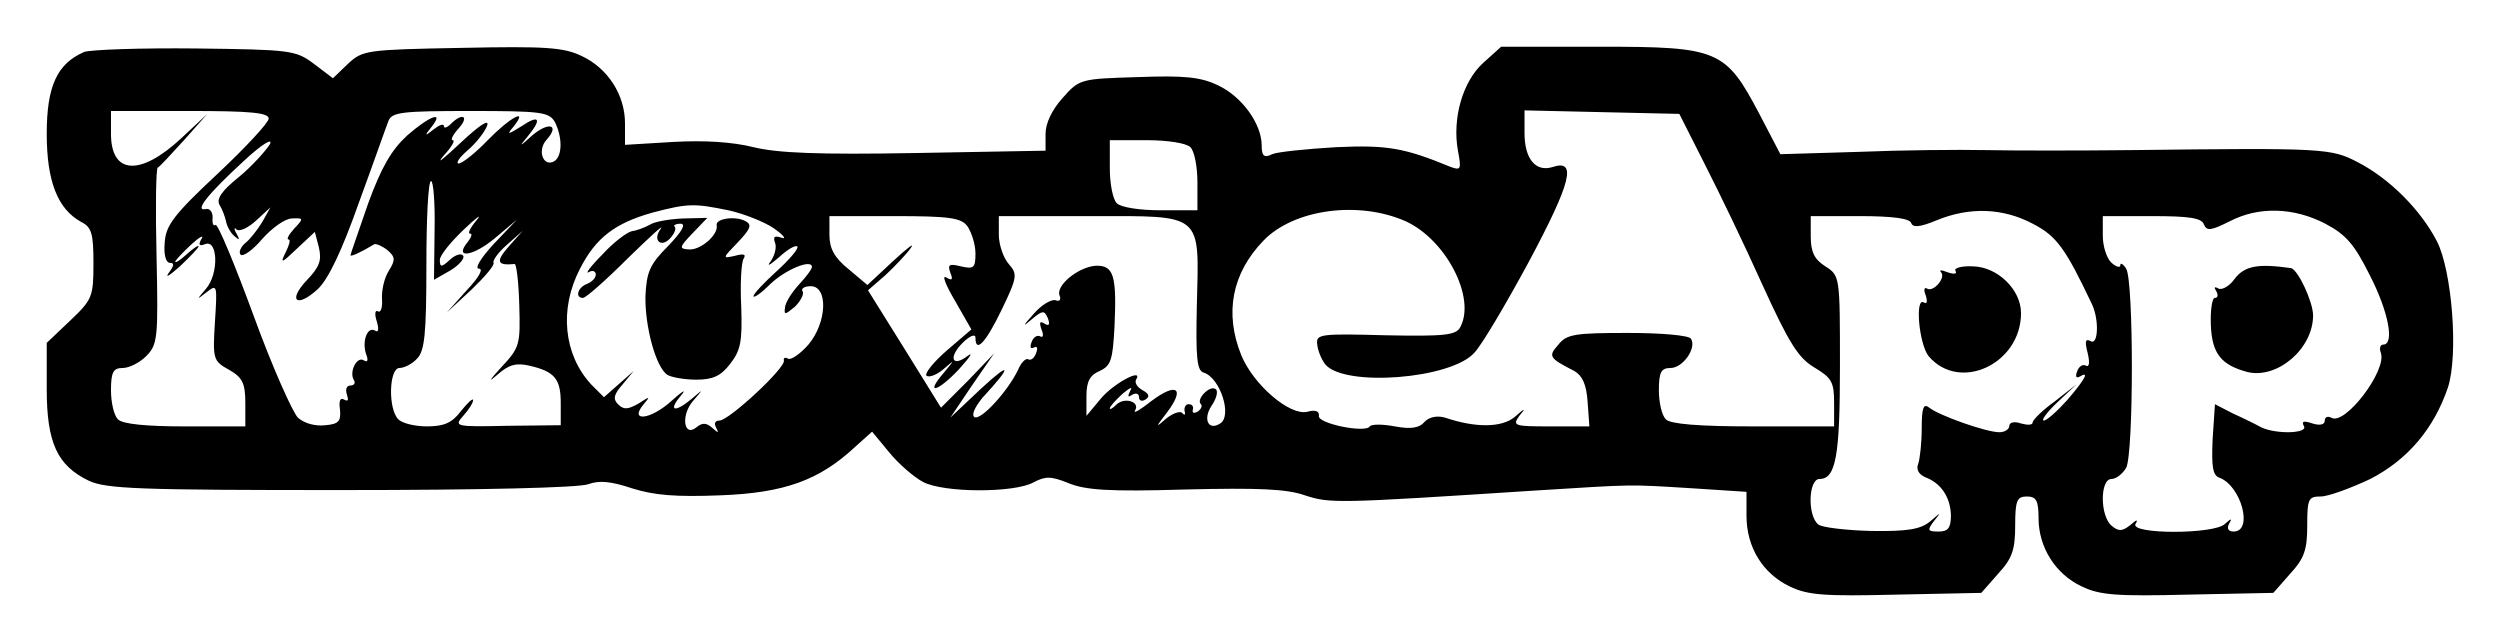 <?xml version="1.0" standalone="no"?>
<!DOCTYPE svg PUBLIC "-//W3C//DTD SVG 20010904//EN"
 "http://www.w3.org/TR/2001/REC-SVG-20010904/DTD/svg10.dtd">
<svg version="1.0" xmlns="http://www.w3.org/2000/svg"
 width="428pt" height="110pt" viewBox="0 0 428 110"
 preserveAspectRatio="xMidYMid meet">
<g transform="translate(0,110) scale(0.1,-0.1)"
fill="#000000" stroke="none">
<path d="M144 1011 c-46 -20 -64 -58 -64 -140 0 -82 19 -129 59 -151 18 -9 21
-20 21 -71 0 -57 -2 -62 -40 -98 l-40 -38 0 -79 c0 -92 18 -131 72 -157 30
-14 86 -16 431 -16 240 0 408 4 424 10 19 7 39 5 75 -7 38 -12 75 -15 151 -12
110 4 170 26 231 83 l29 26 29 -35 c16 -20 43 -43 58 -51 36 -19 156 -19 189
-1 21 11 30 11 60 -1 29 -12 69 -15 200 -11 125 3 174 1 205 -10 43 -14 53
-14 391 8 178 11 158 11 273 4 l92 -6 0 -41 c0 -54 28 -99 74 -121 31 -15 60
-17 182 -14 l146 3 29 33 c24 26 29 41 29 82 0 43 3 50 20 50 16 0 20 -7 20
-37 0 -50 29 -96 74 -117 31 -15 60 -17 182 -14 l146 3 29 33 c24 26 29 41 29
82 0 46 2 50 23 50 13 0 51 14 85 30 64 33 109 86 133 157 18 56 7 199 -19
250 -28 54 -81 107 -135 135 -46 24 -56 25 -387 21 -91 -1 -203 -1 -250 0 -47
1 -145 0 -218 -3 l-134 -4 -36 69 c-58 110 -70 115 -273 115 l-169 0 -30 -27
c-36 -32 -54 -96 -44 -151 6 -32 5 -34 -12 -28 -80 33 -109 38 -197 34 -50 -3
-100 -8 -109 -12 -14 -7 -18 -3 -18 15 0 37 -34 84 -75 103 -29 14 -57 17
-137 14 -98 -3 -100 -3 -129 -36 -18 -20 -29 -43 -29 -61 l0 -29 -222 -4
c-168 -3 -237 0 -278 10 -36 9 -84 12 -137 9 l-83 -5 0 37 c0 48 -29 94 -74
115 -31 15 -62 17 -206 14 -163 -3 -169 -4 -194 -27 l-26 -25 -33 25 c-31 23
-39 24 -202 26 -93 1 -180 -2 -191 -6z m316 -114 c0 -7 -40 -50 -88 -95 -75
-70 -88 -88 -90 -117 -2 -21 2 -35 9 -35 8 0 7 -5 -2 -17 -7 -10 1 -5 19 11
18 17 32 32 32 34 0 3 -9 -3 -20 -13 -11 -10 -20 -16 -20 -13 0 2 12 15 27 29
14 13 23 18 18 10 -6 -10 -4 -13 6 -9 22 9 24 -50 2 -76 -17 -20 -17 -20 1 -6
18 14 18 12 14 -51 -4 -64 -3 -67 24 -82 23 -13 28 -23 28 -57 l0 -40 -103 0
c-67 0 -107 4 -115 12 -7 7 -12 29 -12 50 0 31 4 38 20 38 11 0 29 9 40 20 20
20 21 31 18 171 -2 82 -1 150 2 152 3 1 23 23 45 47 l40 45 -45 -42 c-70 -65
-120 -62 -120 8 l0 39 135 0 c104 0 135 -3 135 -13z m490 -6 c13 -26 13 -58
-1 -67 -19 -11 -30 19 -13 37 23 26 3 31 -25 7 -22 -20 -23 -20 -8 -2 25 30
21 39 -10 18 -24 -15 -26 -15 -14 -1 27 34 -6 16 -44 -23 -21 -22 -44 -40 -50
-40 -5 1 2 11 16 23 14 12 29 31 33 42 4 12 -13 1 -46 -30 -29 -27 -42 -38
-29 -22 14 15 21 27 16 27 -4 0 0 9 10 20 19 21 7 28 -13 8 -7 -7 -12 -8 -12
-4 0 5 -8 2 -17 -5 -16 -13 -17 -12 -4 4 22 28 -3 19 -42 -15 -27 -25 -44 -54
-67 -117 -16 -47 -30 -86 -30 -88 0 -3 18 5 41 19 3 1 13 -3 22 -10 14 -12 14
-17 3 -35 -8 -12 -13 -34 -12 -49 1 -14 -2 -24 -7 -21 -5 3 -6 -5 -2 -17 4
-14 3 -20 -3 -16 -13 8 -23 -19 -15 -41 4 -10 2 -14 -4 -10 -12 8 -26 -20 -17
-34 3 -5 0 -9 -6 -9 -7 0 -9 -7 -6 -16 3 -9 2 -12 -5 -8 -7 4 -9 -3 -7 -17 2
-20 -2 -25 -25 -27 -17 -2 -36 3 -47 13 -9 9 -44 87 -76 175 -32 87 -61 157
-65 155 -4 -3 -6 3 -5 13 0 9 -5 16 -12 14 -20 -4 4 26 66 83 30 28 50 40 44
28 -7 -11 -30 -37 -53 -56 -30 -24 -39 -38 -33 -48 5 -8 9 -20 11 -28 1 -7 7
-19 14 -25 9 -8 10 -7 4 4 -5 8 -4 12 0 7 5 -4 20 3 33 15 l25 23 -14 -25 c-8
-13 -21 -30 -29 -36 -8 -7 -12 -16 -8 -20 4 -4 21 8 37 27 17 19 39 35 51 35
20 1 20 0 4 -17 -10 -11 -14 -19 -10 -19 4 0 1 -10 -5 -22 -10 -20 -7 -19 19
6 l31 29 7 -27 c5 -22 1 -33 -21 -56 -33 -35 -17 -48 19 -15 18 17 41 65 70
147 25 68 47 131 51 141 6 15 23 17 141 17 122 0 134 -2 144 -19z m1968 -71
c24 -47 69 -140 99 -207 46 -101 62 -126 89 -142 30 -18 34 -25 34 -61 l0 -40
-138 0 c-94 0 -142 4 -150 12 -7 7 -12 29 -12 50 0 31 4 38 20 38 21 0 45 34
35 50 -3 6 -52 10 -108 10 -90 0 -105 -2 -119 -20 -18 -20 -16 -23 27 -45 14
-8 21 -23 23 -53 l3 -42 -67 0 c-62 0 -65 1 -53 18 12 14 10 14 -8 -2 -22 -18
-66 -19 -119 -1 -14 4 -27 1 -35 -7 -9 -11 -24 -13 -51 -8 -21 4 -40 4 -43 0
-7 -12 -90 5 -87 18 1 8 -6 11 -20 7 -30 -7 -92 46 -113 97 -29 72 -16 140 38
196 52 54 163 69 244 33 69 -32 120 -131 93 -181 -7 -14 -27 -16 -128 -14
-111 3 -119 2 -117 -15 1 -11 7 -26 14 -35 33 -39 215 -25 255 20 12 12 54 83
94 157 72 135 82 175 40 161 -29 -9 -48 14 -48 58 l0 39 132 -3 133 -3 43 -85z
m-880 28 c7 -7 12 -34 12 -60 l0 -48 -63 0 c-36 0 -68 5 -75 12 -7 7 -12 34
-12 60 l0 48 63 0 c36 0 68 -5 75 -12z m-1294 -143 l-1 -84 28 16 c15 9 25 21
22 25 -3 5 -13 2 -22 -6 -15 -14 -18 -14 -18 -1 0 8 19 31 41 52 22 21 32 28
22 16 -11 -13 -16 -23 -11 -23 4 0 2 -6 -4 -14 -25 -30 9 -25 46 6 l38 32 -40
-42 c-22 -24 -33 -42 -25 -42 8 0 0 -15 -21 -37 l-34 -38 42 39 c23 22 40 42
38 46 -2 4 8 18 23 31 l27 24 -24 -27 c-23 -26 -20 -33 10 -30 3 1 7 -31 8
-70 2 -68 1 -73 -31 -107 -20 -22 -23 -27 -7 -13 20 18 33 21 55 16 44 -10 54
-23 54 -64 l0 -38 -92 -1 c-89 -2 -91 -1 -75 17 9 10 17 22 17 27 0 4 -9 -4
-21 -19 -15 -20 -29 -26 -58 -26 -20 0 -42 5 -49 12 -18 18 -16 88 2 88 8 0
22 7 30 16 13 13 16 42 16 160 0 79 3 144 8 144 4 0 7 -38 6 -85z m503 35 c27
-6 62 -20 78 -31 17 -12 22 -19 13 -16 -12 4 -15 2 -11 -9 3 -8 -1 -22 -8 -32
-7 -9 -1 -6 14 7 15 14 29 22 32 19 3 -3 -13 -22 -35 -42 -22 -20 -40 -39 -40
-43 0 -4 13 5 28 20 27 26 72 44 72 30 0 -4 -10 -17 -22 -30 -12 -13 -23 -30
-24 -39 -2 -14 0 -13 17 1 10 10 16 22 13 26 -3 5 3 9 14 9 30 0 28 -62 -4
-100 -14 -16 -30 -27 -35 -24 -5 3 -8 1 -7 -3 4 -12 -93 -102 -110 -103 -8 0
-10 -5 -6 -12 5 -10 4 -10 -6 -1 -10 9 -17 10 -27 2 -22 -19 -28 19 -7 44 19
22 19 22 -2 4 -29 -24 -41 -21 -18 6 10 12 3 8 -16 -9 -36 -33 -74 -37 -48 -6
12 14 11 14 -9 1 -18 -10 -25 -11 -35 -1 -9 9 -7 17 8 34 l19 23 -26 -23 -25
-22 -22 22 c-47 51 -55 129 -19 198 27 53 60 78 124 96 61 16 71 16 130 4z
m2233 -23 c41 -21 56 -42 102 -139 12 -27 10 -70 -3 -62 -9 5 -10 -1 -5 -20 4
-17 3 -25 -3 -22 -5 3 -12 -1 -15 -10 -3 -8 -2 -12 4 -9 18 11 10 -4 -21 -40
-17 -19 -35 -35 -40 -35 -5 0 5 14 23 31 l33 31 -37 -29 c-21 -15 -38 -32 -38
-36 0 -5 -9 -5 -20 -2 -11 4 -20 2 -20 -4 0 -6 -8 -11 -17 -11 -23 0 -104 29
-120 42 -10 8 -13 0 -13 -35 0 -25 -3 -52 -6 -61 -4 -10 1 -18 12 -23 27 -10
43 -34 44 -65 0 -22 -5 -28 -21 -28 -19 0 -20 2 -8 18 13 16 13 16 -7 -1 -16
-13 -38 -17 -100 -16 -43 1 -85 6 -91 11 -19 15 -17 78 2 78 28 0 35 39 35
193 0 154 0 155 -25 171 -19 12 -25 25 -25 51 l0 35 84 0 c56 0 86 -4 88 -12
3 -8 15 -7 44 5 56 23 113 21 164 -6z m501 0 c36 -19 50 -36 76 -88 32 -62 43
-119 23 -119 -5 0 -7 -6 -4 -14 11 -30 -62 -126 -85 -111 -6 3 -11 1 -11 -5 0
-7 -8 -9 -21 -5 -15 5 -19 4 -15 -4 9 -13 -45 -15 -72 -3 -9 5 -31 16 -49 24
l-31 16 -4 -60 c-2 -47 0 -62 12 -66 37 -14 58 -92 24 -92 -9 0 -12 5 -8 13 6
10 4 10 -7 0 -18 -18 -163 -18 -153 0 5 8 2 8 -9 -2 -14 -11 -20 -11 -32 -1
-20 17 -20 80 0 80 8 0 19 9 25 19 13 25 13 321 0 341 -5 8 -10 11 -10 6 0 -5
-7 -3 -15 4 -8 7 -15 28 -15 46 l0 34 84 0 c63 0 85 -3 89 -14 5 -12 12 -11
44 5 50 26 110 24 164 -4z m-2325 -4 c7 -10 14 -31 14 -47 0 -25 -3 -27 -25
-22 -20 5 -23 3 -18 -11 5 -12 3 -14 -7 -8 -8 5 -1 -13 15 -40 l28 -49 -42
-36 c-23 -20 -38 -39 -35 -43 4 -4 17 1 28 10 21 18 21 18 2 -5 -33 -38 -12
-34 25 5 19 21 26 31 16 24 -27 -21 -34 -3 -9 22 12 12 22 16 22 9 0 -28 18
-8 45 48 27 56 27 61 12 78 -9 10 -17 33 -17 50 l0 32 158 0 c193 0 185 7 181
-153 -2 -89 0 -112 12 -115 28 -9 49 -74 28 -87 -20 -13 -30 7 -15 30 9 13 12
26 7 29 -10 7 -34 -18 -25 -26 3 -3 0 -9 -6 -13 -6 -3 -9 -2 -8 3 2 6 -1 10
-7 10 -5 0 -8 -5 -7 -12 2 -6 0 -8 -4 -3 -4 4 -17 -1 -28 -10 -18 -16 -18 -15
2 11 31 41 17 52 -26 20 -19 -15 -32 -23 -29 -17 10 15 -18 24 -32 10 -6 -6
-11 -9 -11 -6 0 3 10 14 22 25 12 10 18 13 13 5 -5 -10 -4 -12 3 -7 7 4 12 2
12 -4 0 -6 5 -8 11 -4 8 5 6 10 -5 16 -9 5 -14 13 -11 18 13 21 -38 -6 -60
-32 l-25 -30 0 34 c0 25 6 36 23 43 19 9 22 19 25 75 4 88 -1 106 -32 105 -30
-2 -69 -34 -62 -51 3 -7 0 -11 -7 -8 -7 2 -24 -8 -37 -23 -19 -21 -20 -24 -4
-10 19 16 22 16 28 2 4 -11 2 -14 -6 -9 -8 5 -9 2 -5 -10 4 -9 3 -15 -2 -12
-5 3 -12 -1 -15 -10 -3 -8 -2 -12 4 -9 6 3 7 -1 4 -9 -3 -9 -9 -14 -14 -11 -4
2 -12 -6 -17 -18 -17 -36 -64 -88 -75 -81 -5 4 1 17 14 33 51 55 50 64 -2 16
l-53 -50 37 55 38 55 -45 -47 -46 -46 -62 100 -63 101 30 26 c16 15 36 36 43
46 8 11 -5 1 -30 -22 l-44 -41 -32 27 c-25 20 -33 36 -33 59 l0 32 111 0 c95
0 114 -3 125 -17z"/>
<path d="M1112 715 c-9 -5 -23 -10 -31 -11 -8 -2 -31 -19 -50 -40 -20 -20 -30
-34 -23 -30 6 4 12 2 12 -4 0 -6 -7 -13 -15 -16 -16 -6 -21 -24 -7 -24 5 0 39
30 77 68 38 37 63 60 56 50 -15 -20 2 -34 18 -14 6 7 9 15 6 18 -3 2 2 5 10 5
10 0 3 -13 -21 -38 -32 -32 -37 -45 -39 -86 -1 -52 18 -123 38 -135 7 -4 29
-8 49 -8 28 0 42 6 58 27 18 23 21 38 19 98 -2 38 0 75 4 82 5 8 0 9 -15 5
-22 -5 -21 -4 5 23 21 22 25 30 14 36 -17 10 -53 5 -50 -7 3 -16 -28 -43 -48
-41 -17 1 -16 4 7 28 l25 26 -41 -1 c-23 -1 -49 -5 -58 -11z"/>
<path d="M3348 636 c3 -5 -3 -6 -14 -2 -10 4 -15 4 -11 0 9 -9 -13 -35 -24
-28 -5 3 -6 -3 -2 -12 3 -10 2 -15 -3 -12 -16 11 -9 -71 8 -92 53 -62 158 -13
158 74 0 40 -40 79 -82 80 -20 1 -34 -3 -30 -8z"/>
<path d="M3826 623 c-9 -13 -22 -20 -28 -17 -7 4 -8 2 -4 -4 4 -7 3 -12 -2
-12 -5 0 -8 -21 -7 -47 2 -49 18 -68 63 -80 51 -12 112 40 112 97 0 23 -26 79
-38 81 -56 8 -79 4 -96 -18z"/>
</g>
</svg>
